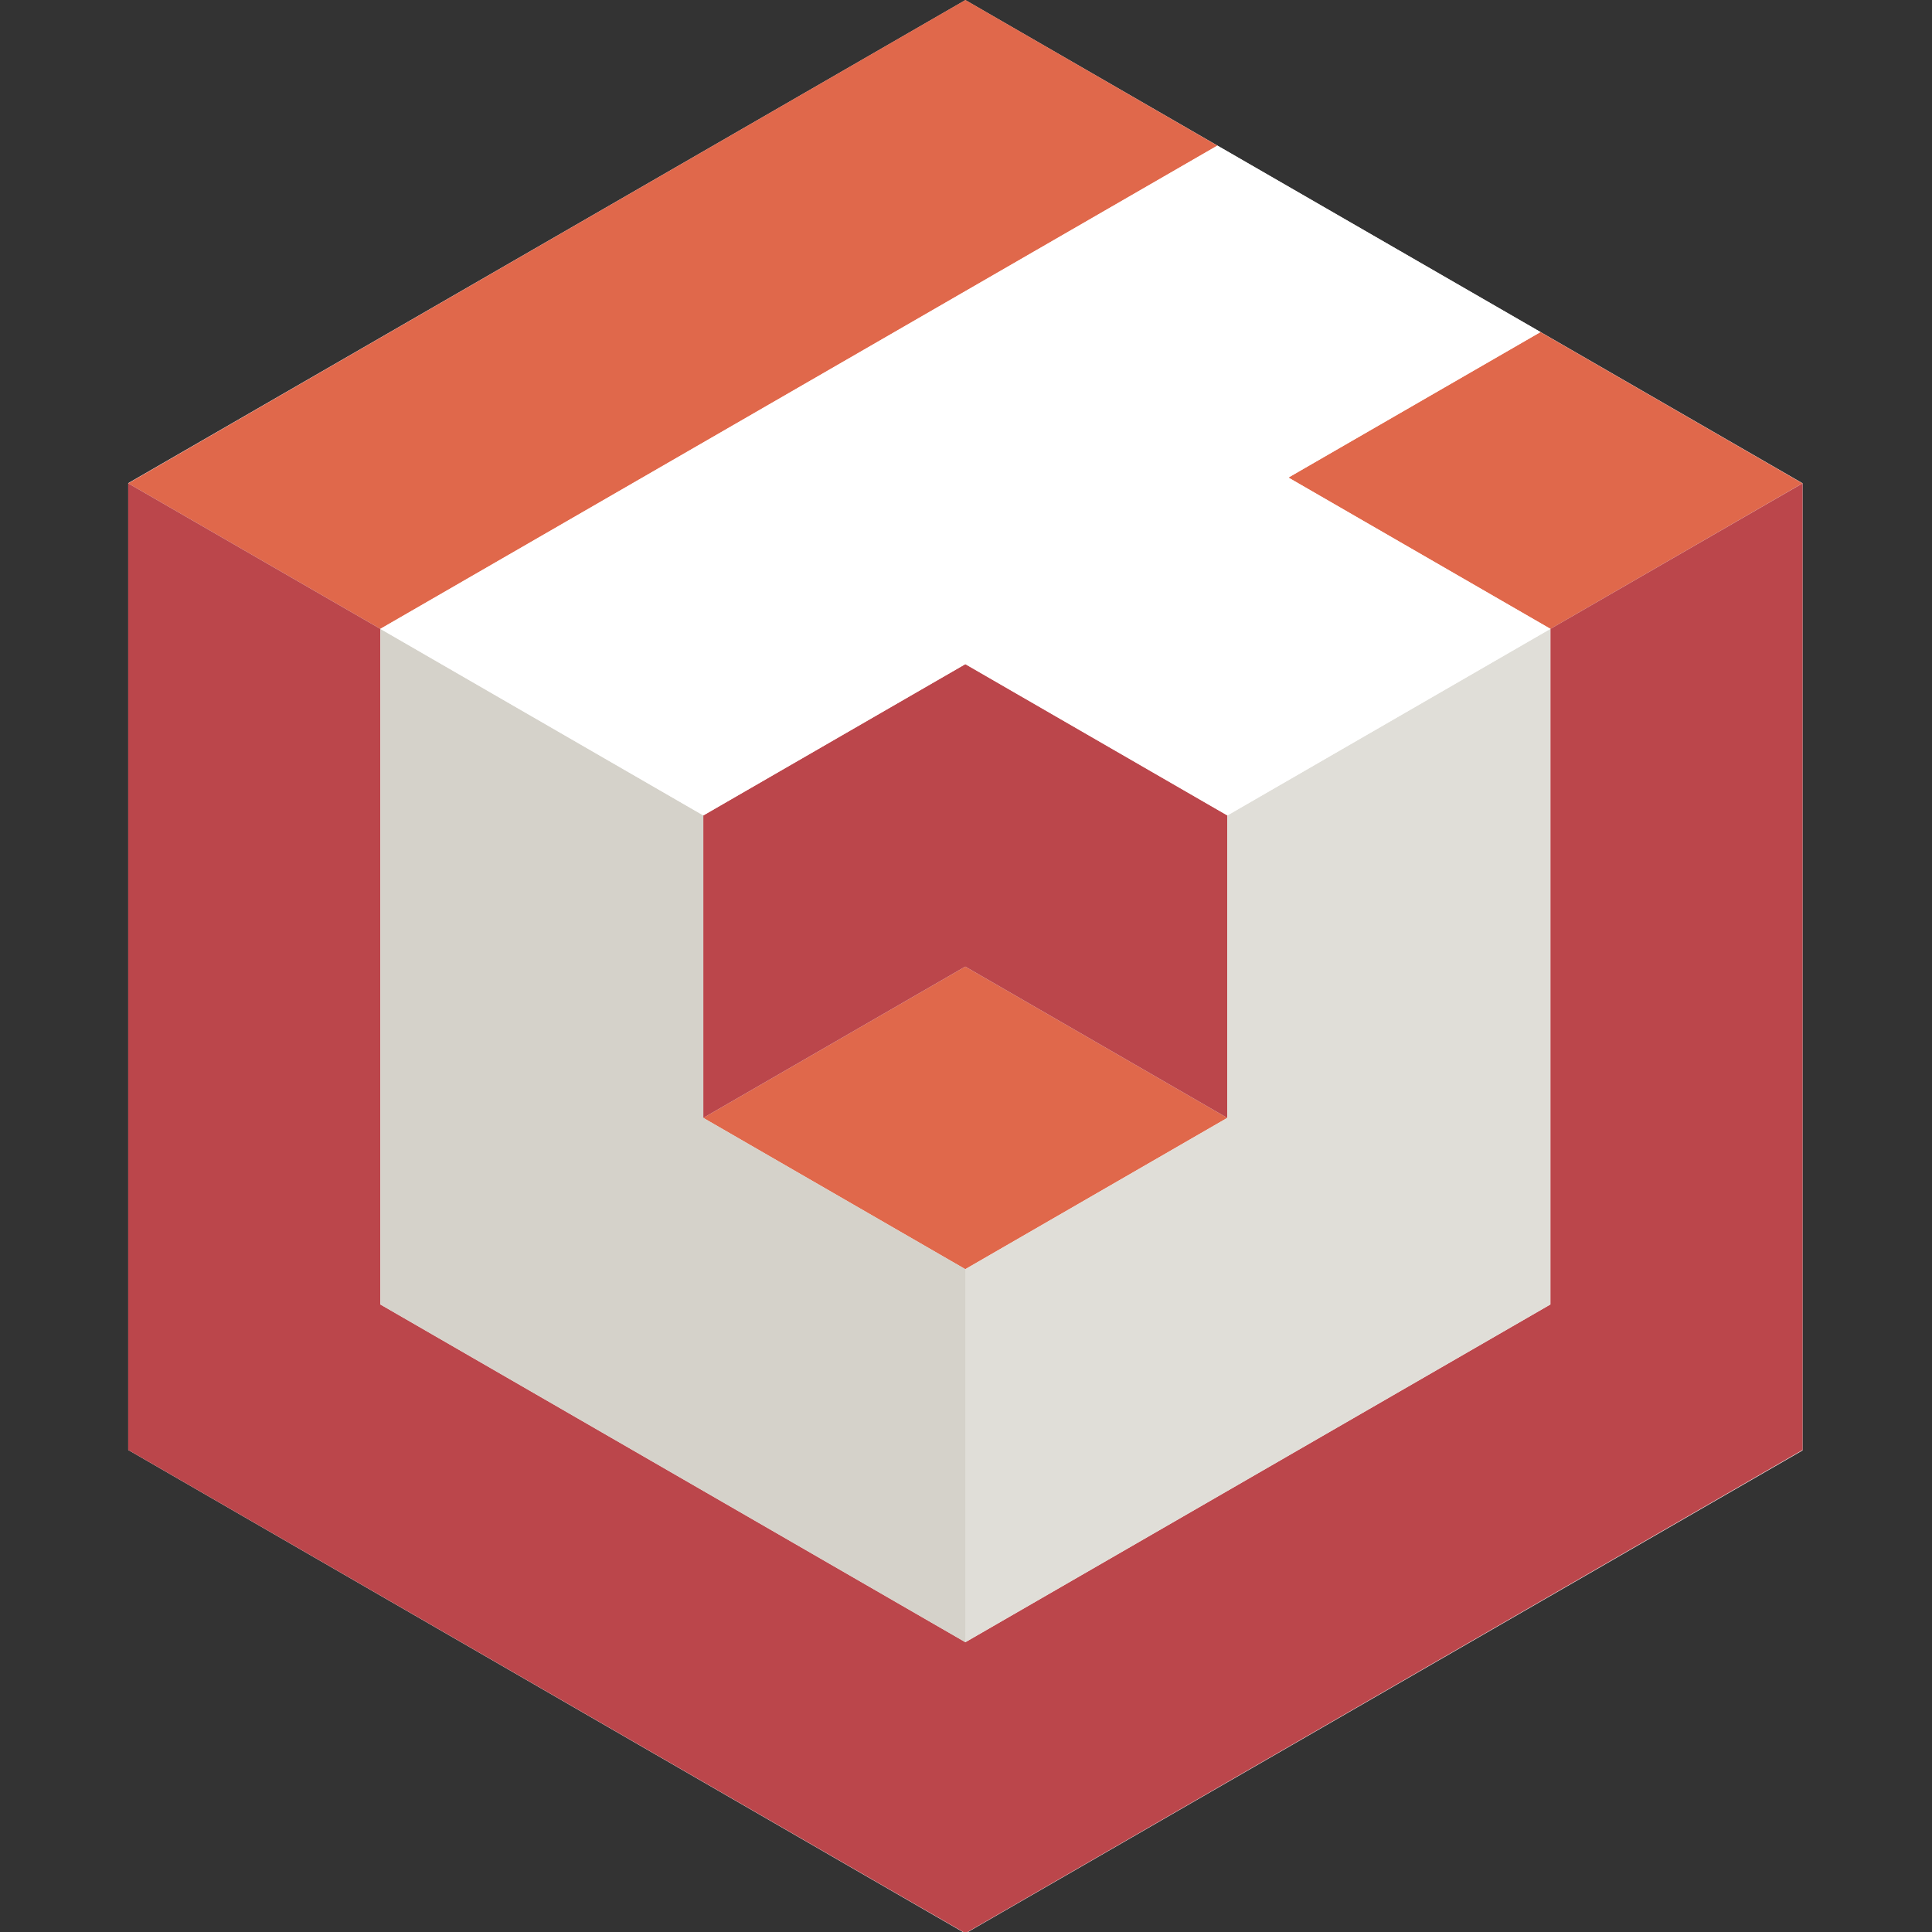 <svg width="16" height="16" viewBox="0 0 16 16" fill="none" xmlns="http://www.w3.org/2000/svg">
<rect x="0" y="0" width="16" height="16" fill="#333333" stroke="none"/>
<g clip-path="url(#clip0_214_29)">
<path d="M7.995 0.001L1.062 4.001V12.008L7.995 16.012L14.928 12.012V4.002L7.995 0.001Z" fill="white"/>
<path d="M14.927 4.003L12.757 2.75L10.67 3.955L12.84 5.208L14.927 4.003Z" fill="#E0684B"/>
<path d="M3.15 5.208L10.082 1.206L7.995 0L1.062 4.003L3.15 5.208Z" fill="#E0684B"/>
<path d="M5.824 9.258L7.994 10.511L10.164 9.258L7.994 8.005L5.824 9.258Z" fill="#E0684B"/>
<path d="M12.84 5.208V10.803L7.995 13.6L3.15 10.803V5.208L1.062 4.003V12.008L7.995 16.01L14.928 12.008V4.003L12.84 5.208Z" fill="#BB464B"/>
<path d="M7.994 5.5L5.824 6.753V9.258L7.994 8.005L10.164 9.258V6.753L7.994 5.5Z" fill="#BB464B"/>
<path d="M12.839 5.208L10.164 6.753V9.258L7.994 10.511V13.6L12.839 10.803V5.208Z" fill="#E0DED8"/>
<path d="M3.15 5.208L5.825 6.753V9.258L7.995 10.511V13.6L3.15 10.803V5.208Z" fill="#D5D2CA"/>
<path d="M10.082 1.206L12.758 2.75L10.67 3.955L12.84 5.208L10.165 6.753L7.995 5.5L5.825 6.753L3.15 5.208L10.082 1.206Z" fill="white"/>
</g>
<defs>
<clipPath id="clip0_214_29">
<rect width="16" height="16" fill="white"/>
</clipPath>
</defs>
</svg>
